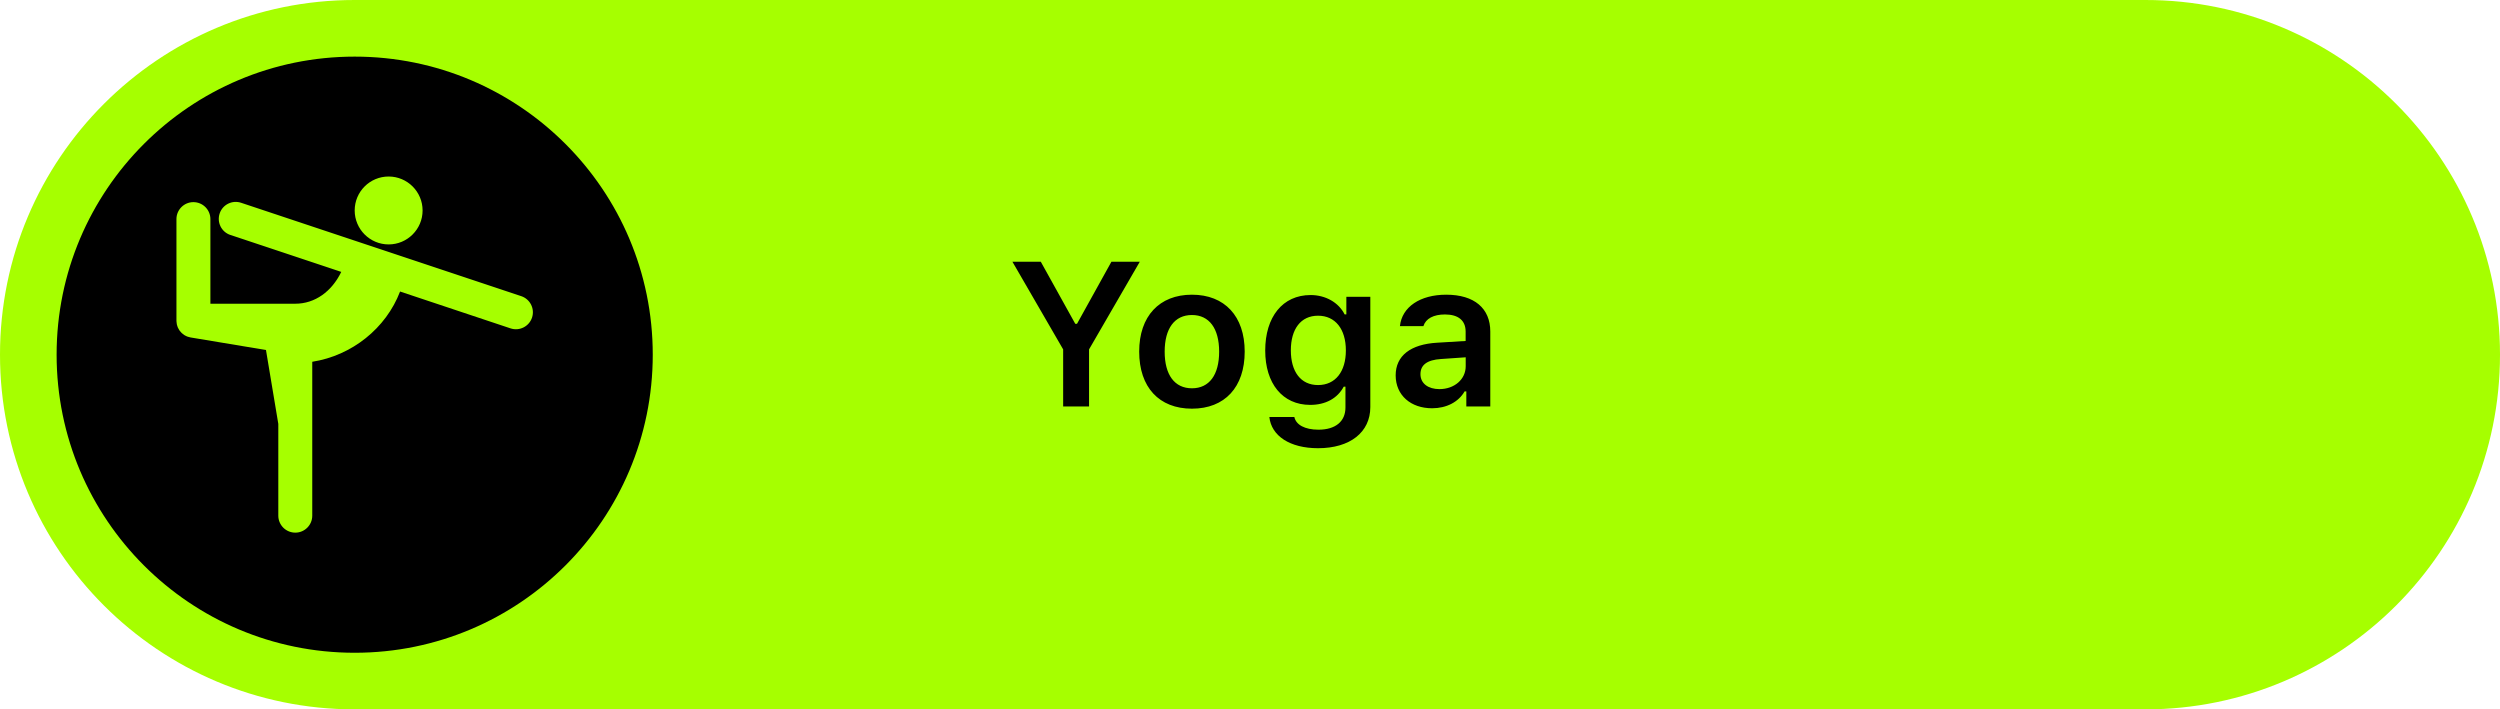 <svg width="363" height="103" viewBox="0 0 363 103" fill="none" xmlns="http://www.w3.org/2000/svg">
<path d="M51.5 0H311.5C339.94 0 363 23.06 363 51.5C363 79.94 339.94 103 311.5 103H51.5C23.06 103 0 79.94 0 51.5C0 23.06 23.06 0 51.5 0Z" fill="#A6FF00"/>
<path fill-rule="evenodd" clip-rule="evenodd" d="M158.13 59.02V50.73L165.5 38H161.38L156.38 47.02H156.13L151.12 38H147L154.37 50.73V59.02H158.13ZM173.07 59.34C177.84 59.34 180.73 56.22 180.73 51.05C180.73 45.91 177.82 42.79 173.07 42.79C168.33 42.79 165.41 45.92 165.41 51.05C165.41 56.22 168.29 59.34 173.07 59.34ZM173.07 56.38C170.55 56.38 169.11 54.43 169.11 51.06C169.11 47.69 170.55 45.74 173.07 45.74C175.58 45.74 177.02 47.69 177.02 51.06C177.02 54.43 175.59 56.38 173.07 56.38ZM191.38 65.08C196.03 65.08 198.97 62.76 198.97 59.11V43.1H195.49V45.65H195.24C194.37 43.92 192.47 42.84 190.3 42.84C186.23 42.84 183.71 46.02 183.71 50.9C183.71 55.68 186.22 58.79 190.24 58.79C192.45 58.79 194.19 57.86 195.11 56.14H195.36V59.17C195.36 61.19 193.92 62.39 191.44 62.39C189.46 62.39 188.18 61.68 187.94 60.55H184.31C184.6 63.29 187.29 65.08 191.38 65.08V65.08ZM191.38 55.91C188.86 55.91 187.43 53.96 187.43 50.87C187.43 47.8 188.86 45.84 191.38 45.84C193.89 45.84 195.42 47.79 195.42 50.88C195.42 53.96 193.9 55.91 191.38 55.91ZM207.94 59.28C210.02 59.28 211.77 58.38 212.66 56.83H212.91V59.02H216.39V48.14C216.39 44.78 214.09 42.79 209.99 42.79C206.2 42.79 203.56 44.57 203.27 47.35H206.68C207.02 46.26 208.15 45.66 209.81 45.66C211.76 45.66 212.81 46.55 212.81 48.14V49.51L208.7 49.76C204.82 49.98 202.65 51.65 202.65 54.51C202.66 57.41 204.86 59.28 207.94 59.28V59.28ZM209 56.5C207.4 56.5 206.25 55.7 206.25 54.33C206.25 53 207.2 52.26 209.22 52.13L212.82 51.88V53.18C212.82 55.07 211.19 56.5 209 56.5V56.5Z" fill="black"/>
<path d="M51.5 8.221C75.4 8.221 94.78 27.601 94.78 51.501C94.78 75.401 75.4 94.781 51.5 94.781C27.6 94.781 8.22 75.401 8.22 51.501C8.22 27.601 27.6 8.221 51.5 8.221Z" fill="black"/>
<path fill-rule="evenodd" clip-rule="evenodd" d="M51.5 30.56C51.5 33.28 53.71 35.49 56.43 35.49C59.15 35.49 61.36 33.28 61.36 30.56C61.36 27.84 59.15 25.63 56.43 25.63C53.7 25.63 51.5 27.84 51.5 30.56ZM75.68 43L35.03 29.45C33.74 29.01 32.34 29.69 31.9 30.98C31.46 32.27 32.14 33.67 33.43 34.11C33.44 34.11 33.46 34.12 33.47 34.12L49.55 39.48C48.17 42.33 45.73 44.1 42.88 44.1H30.55V31.79C30.543 31.136 30.277 30.512 29.81 30.055C29.343 29.597 28.714 29.344 28.06 29.35C26.72 29.36 25.63 30.45 25.62 31.79V46.62C25.62 46.71 25.63 46.8 25.65 46.89C25.66 46.96 25.66 47.04 25.68 47.11C25.7 47.19 25.72 47.27 25.75 47.35C25.77 47.42 25.8 47.5 25.83 47.57C25.86 47.64 25.9 47.7 25.94 47.77L26.06 47.98C26.11 48.05 26.16 48.1 26.21 48.16C26.26 48.22 26.31 48.28 26.37 48.34C26.43 48.4 26.49 48.44 26.55 48.49C26.61 48.54 26.67 48.59 26.74 48.64C26.81 48.69 26.87 48.71 26.94 48.75C27.01 48.79 27.09 48.83 27.17 48.86C27.23 48.89 27.3 48.9 27.37 48.92C27.46 48.95 27.55 48.97 27.64 48.99C27.65 48.99 27.67 49 27.68 49L38.62 50.82L40.41 61.55V74.9C40.417 75.553 40.683 76.177 41.15 76.635C41.617 77.093 42.246 77.346 42.9 77.34C44.24 77.33 45.33 76.24 45.34 74.9V52.53C51.1 51.63 56.05 47.67 58.09 42.33L74.13 47.68C75.42 48.11 76.82 47.41 77.25 46.12C77.68 44.83 76.98 43.43 75.68 43Z" fill="#A6FF00"/>
</svg>
